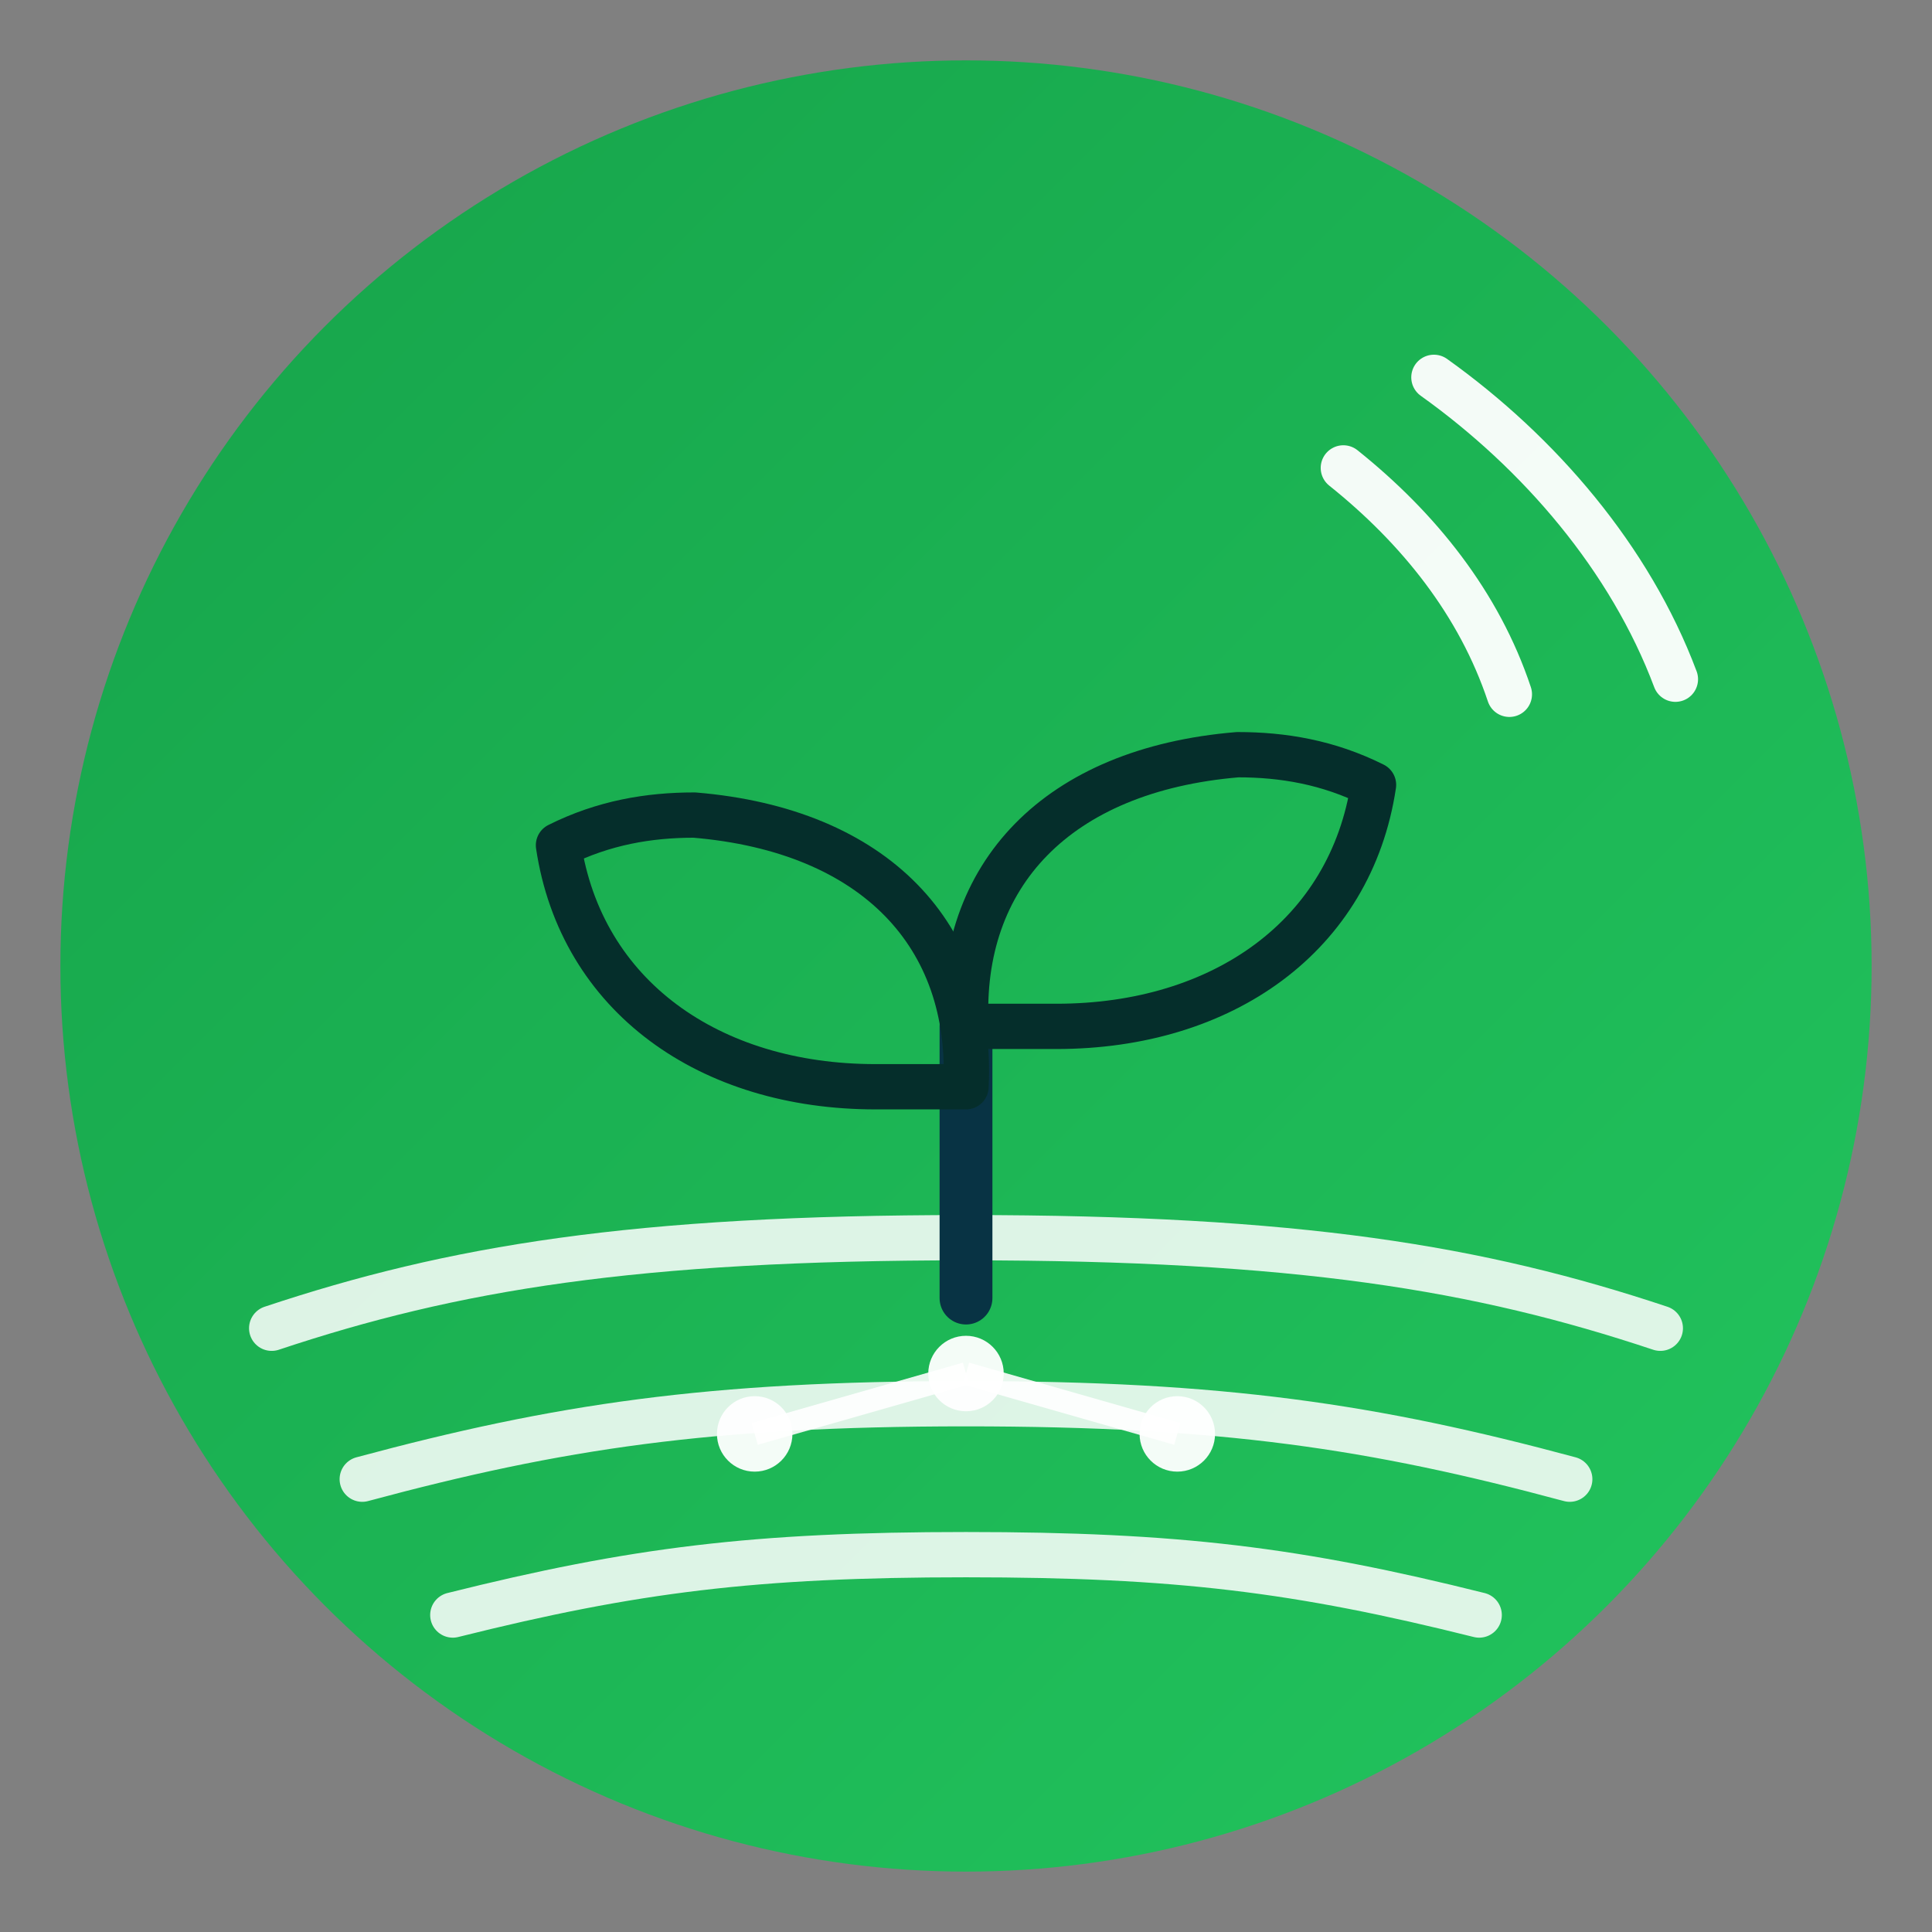 <?xml version="1.0" encoding="UTF-8"?>
<svg xmlns="http://www.w3.org/2000/svg" viewBox="0 0 256 256" role="img" aria-labelledby="title desc">
  <rect x="0" y="0" width="256" height="256" fill="#808080" stroke="none"/>
  <title id="title">AgriSense Logo Mark</title>
  <desc id="desc">A green circular logo combining a leaf sprout, field lines, and wireless arcs to symbolize IoT and AI in agriculture.</desc>
  <defs>
    <linearGradient id="g" x1="0" y1="0" x2="1" y2="1">
      <stop offset="0%" stop-color="#16a34a"/>
      <stop offset="100%" stop-color="#22c55e"/>
    </linearGradient>
  </defs>
  <!-- Badge -->
  <circle cx="128" cy="128" r="120" fill="url(#g)" />
  <!-- Field lines -->
  <g fill="none" stroke="#ffffff" stroke-opacity="0.85" stroke-width="6" stroke-linecap="round">
    <path d="M36 176c24-8 48-12 92-12s68 4 92 12" />
    <path d="M48 196c26-7 46-10 80-10s54 3 80 10" />
    <path d="M60 214c24-6 40-8 68-8s44 2 68 8" />
  </g>
  <!-- Sprout -->
  <g fill="none" stroke="#083344" stroke-linecap="round" stroke-linejoin="round">
    <path d="M128 172v-36" stroke-width="7"/>
    <path d="M128 136c-1-20 12-34 36-36 6 0 12 1 18 4-3 20-20 32-42 32h-12" stroke="#052e2b" stroke-width="6"/>
    <path d="M128 144c1-20-12-34-36-36-6 0-12 1-18 4 3 20 20 32 42 32h12" stroke="#052e2b" stroke-width="6"/>
  </g>
  <!-- IoT signal arcs -->
  <g fill="none" stroke="#ffffff" stroke-opacity="0.95" stroke-width="6" stroke-linecap="round">
    <path d="M178 62c10 8 18 18 22 30"/>
    <path d="M190 50c14 10 26 24 32 40"/>
  </g>
  <!-- AI nodes -->
  <g fill="#ffffff" fill-opacity="0.95">
    <circle cx="100" cy="190" r="5"/>
    <circle cx="128" cy="182" r="5"/>
    <circle cx="156" cy="190" r="5"/>
  </g>
  <g stroke="#ffffff" stroke-opacity="0.9" stroke-width="3">
    <line x1="100" y1="190" x2="128" y2="182"/>
    <line x1="128" y1="182" x2="156" y2="190"/>
  </g>
</svg>
